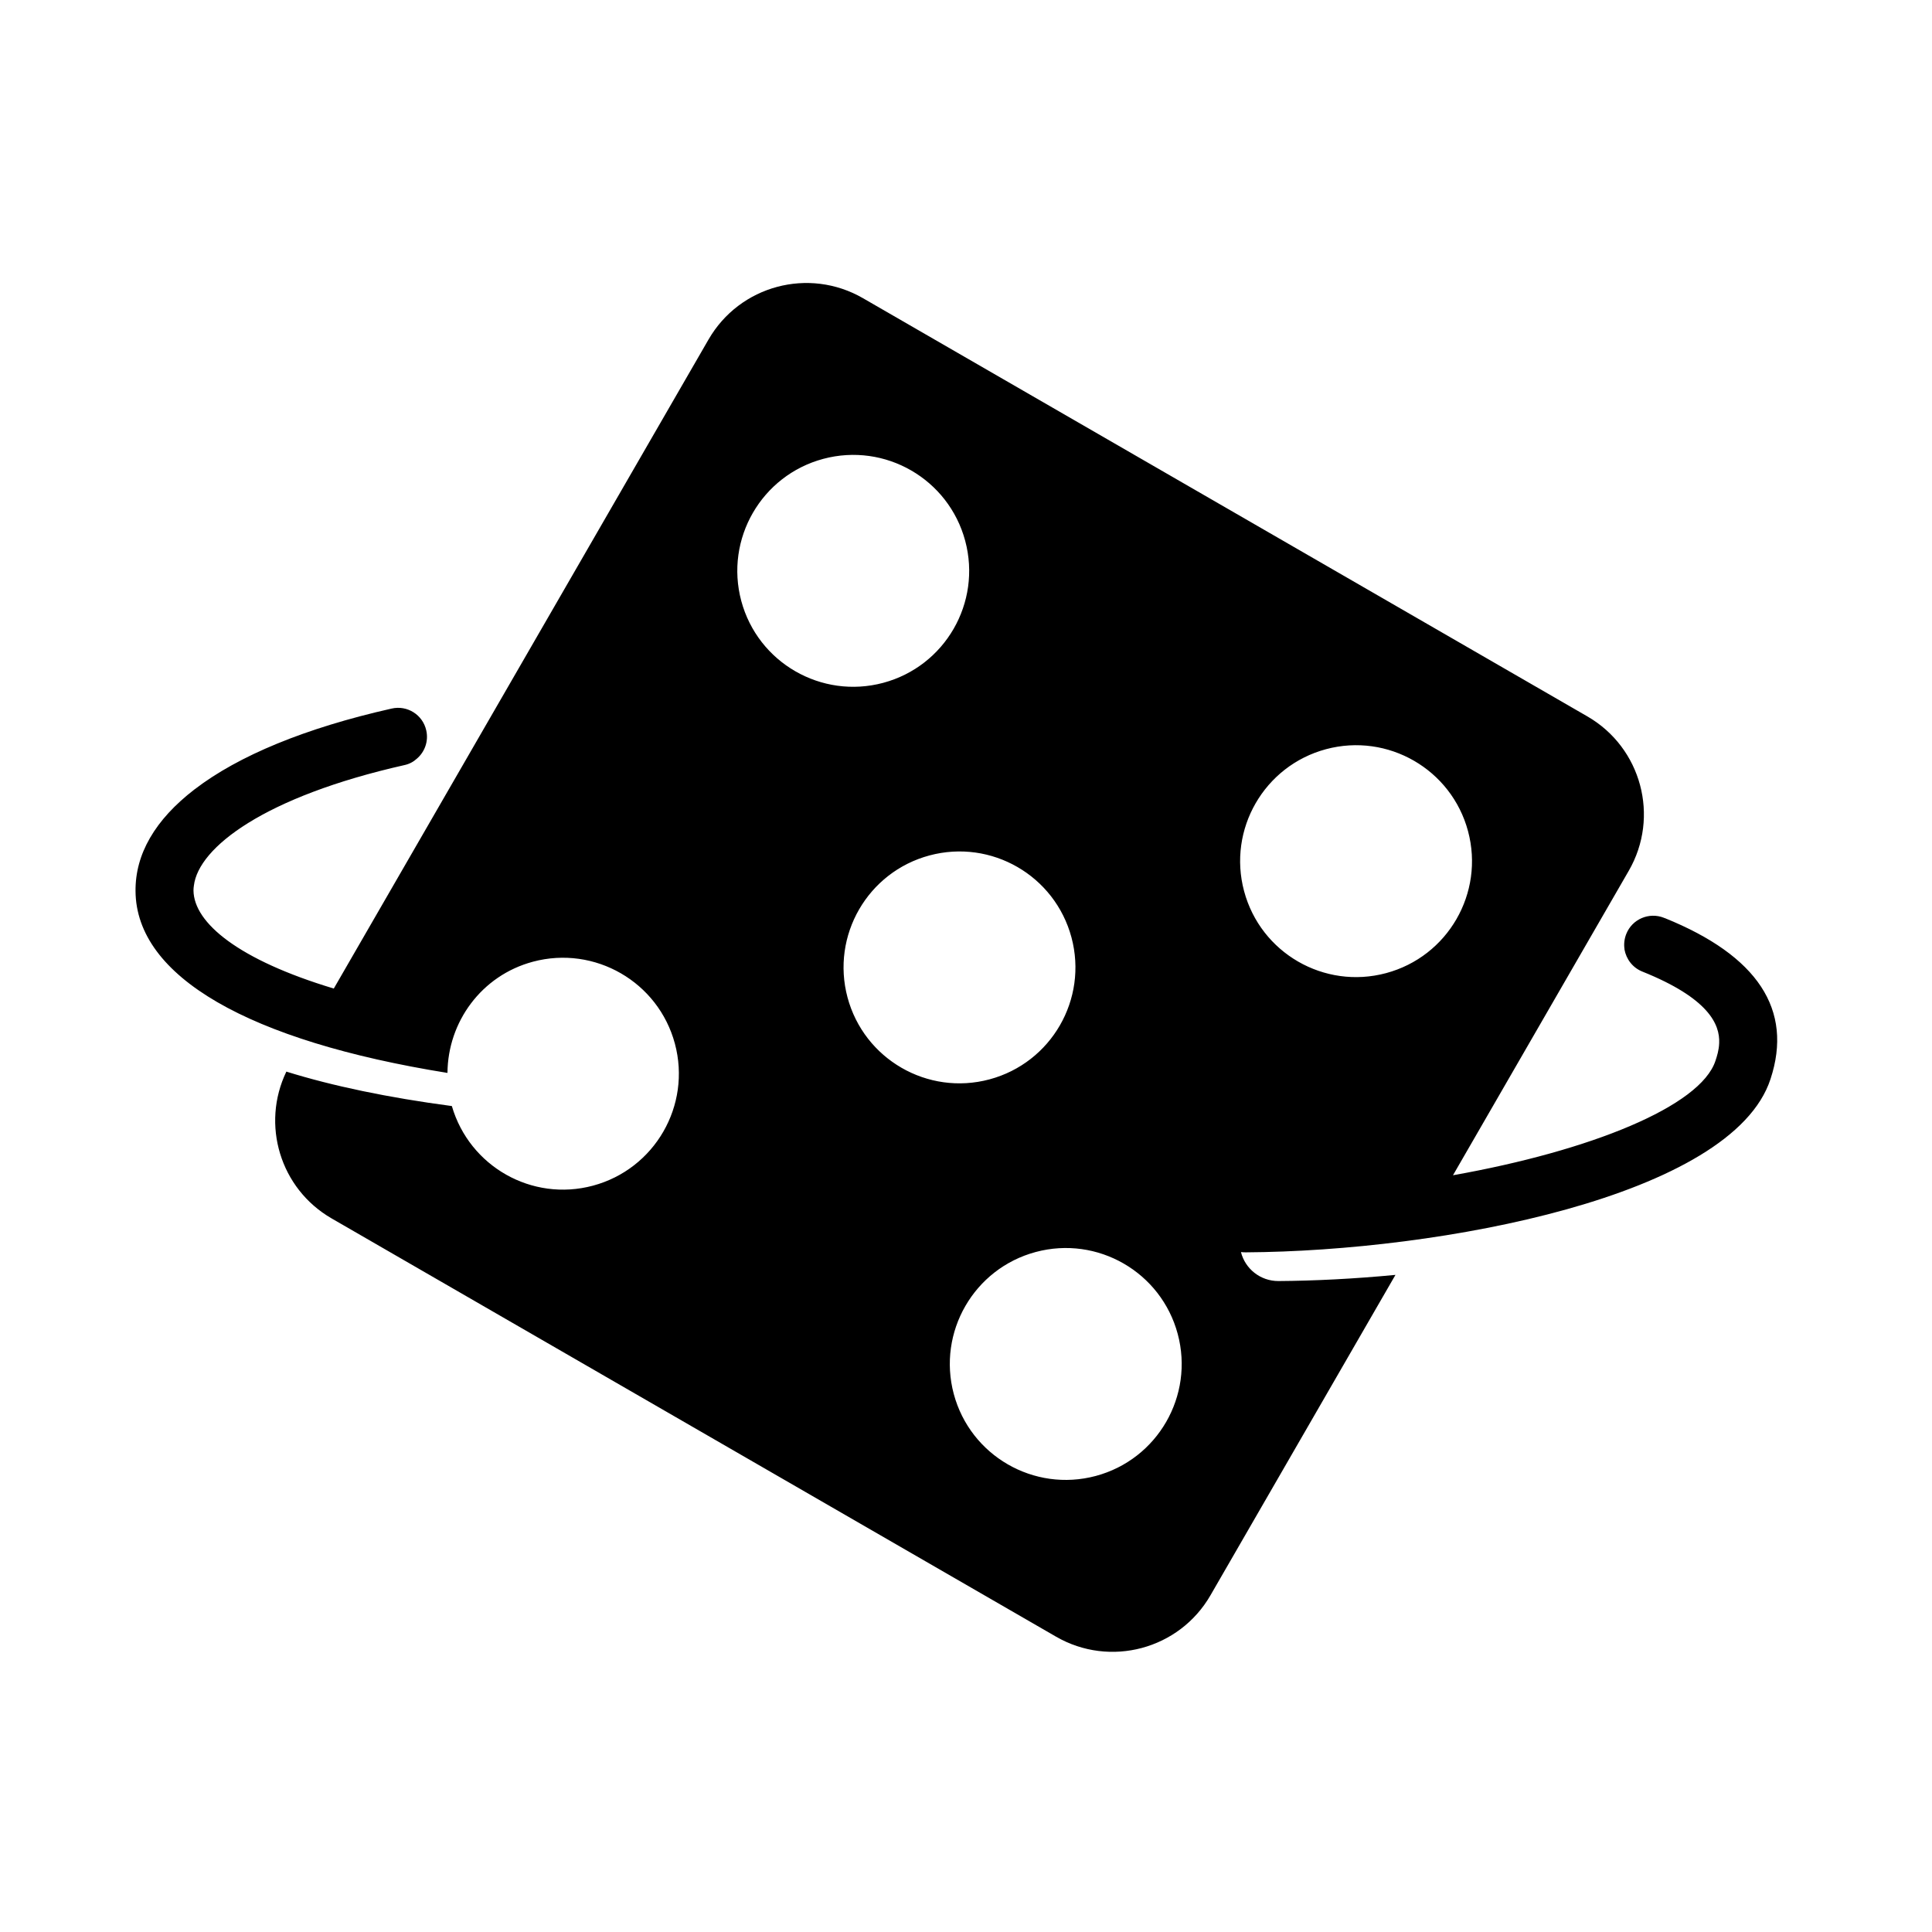<svg xmlns="http://www.w3.org/2000/svg" xmlns:xlink="http://www.w3.org/1999/xlink" version="1.1" x="0px" y="0px" viewBox="0 0 100 100" enable-background="new 0 0 100 100" xml:space="preserve"><path d="M62.654,82.572l9.575-16.584c-2.132,0.204-4.195,0.307-6.058,0.319c-0.937,0.002-1.723-0.636-1.939-1.501  c0.075,0.01,0.164,0.015,0.245,0.015c10.079-0.058,25.183-2.896,27.164-8.969c1.183-3.589-0.665-6.388-5.468-8.33  c-0.022-0.001-0.031-0.006-0.048-0.017c-0.771-0.306-1.644,0.067-1.95,0.837c-0.1,0.253-0.13,0.525-0.092,0.779l-0.001,0.021  c0.091,0.503,0.423,0.948,0.931,1.149c3.412,1.37,4.017,2.723,3.971,3.701c-0.013,0.362-0.112,0.675-0.193,0.916  c-0.773,2.356-6.462,4.658-13.585,5.923l9.097-15.757c1.617-2.799,0.657-6.377-2.141-7.993L44.665,15.433  c-2.8-1.616-6.377-0.658-7.993,2.142L17.277,51.167c-4.929-1.483-7.242-3.395-7.262-5.076c0.001-0.081,0.006-0.17,0.021-0.254  c0.239-1.975,3.649-4.602,10.897-6.236c0.25-0.053,0.467-0.169,0.644-0.333c0.405-0.343,0.614-0.904,0.486-1.463  c-0.18-0.808-0.983-1.317-1.796-1.129c-4.46,1.005-7.92,2.437-10.179,4.169c-0.005,0.008-0.005,0.008-0.019,0.013  c-1.02,0.785-1.791,1.622-2.306,2.514c-0.505,0.875-0.757,1.791-0.748,2.755c0.034,4.419,5.857,7.755,16.146,9.407  c0.018-2.634,1.754-5.041,4.422-5.756c3.201-0.857,6.492,1.043,7.35,4.243c0.857,3.203-1.043,6.491-4.243,7.349  c-3.159,0.846-6.392-0.996-7.302-4.121c-3.308-0.439-6.166-1.037-8.566-1.783c-1.316,2.732-0.328,6.057,2.343,7.599l37.497,21.649  C57.46,86.329,61.039,85.37,62.654,82.572z M38.367,31.1c-0.855-3.201,1.043-6.491,4.243-7.349c3.202-0.858,6.491,1.042,7.349,4.243  c0.857,3.202-1.04,6.49-4.242,7.349C42.517,36.2,39.226,34.302,38.367,31.1z M64.394,46.126c-0.857-3.199,1.041-6.491,4.243-7.349  c3.2-0.856,6.49,1.042,7.348,4.243c0.858,3.203-1.041,6.491-4.242,7.349S65.252,49.329,64.394,46.126z M43.867,51.625  c-0.856-3.201,1.042-6.491,4.243-7.348c3.202-0.858,6.49,1.042,7.349,4.243c0.857,3.201-1.041,6.49-4.243,7.348  C48.016,56.726,44.726,54.827,43.867,51.625z M49.367,72.152c-0.856-3.201,1.043-6.492,4.243-7.349  c3.202-0.858,6.491,1.042,7.349,4.243c0.857,3.202-1.04,6.491-4.242,7.349C53.516,77.251,50.226,75.353,49.367,72.152z"></path></svg>